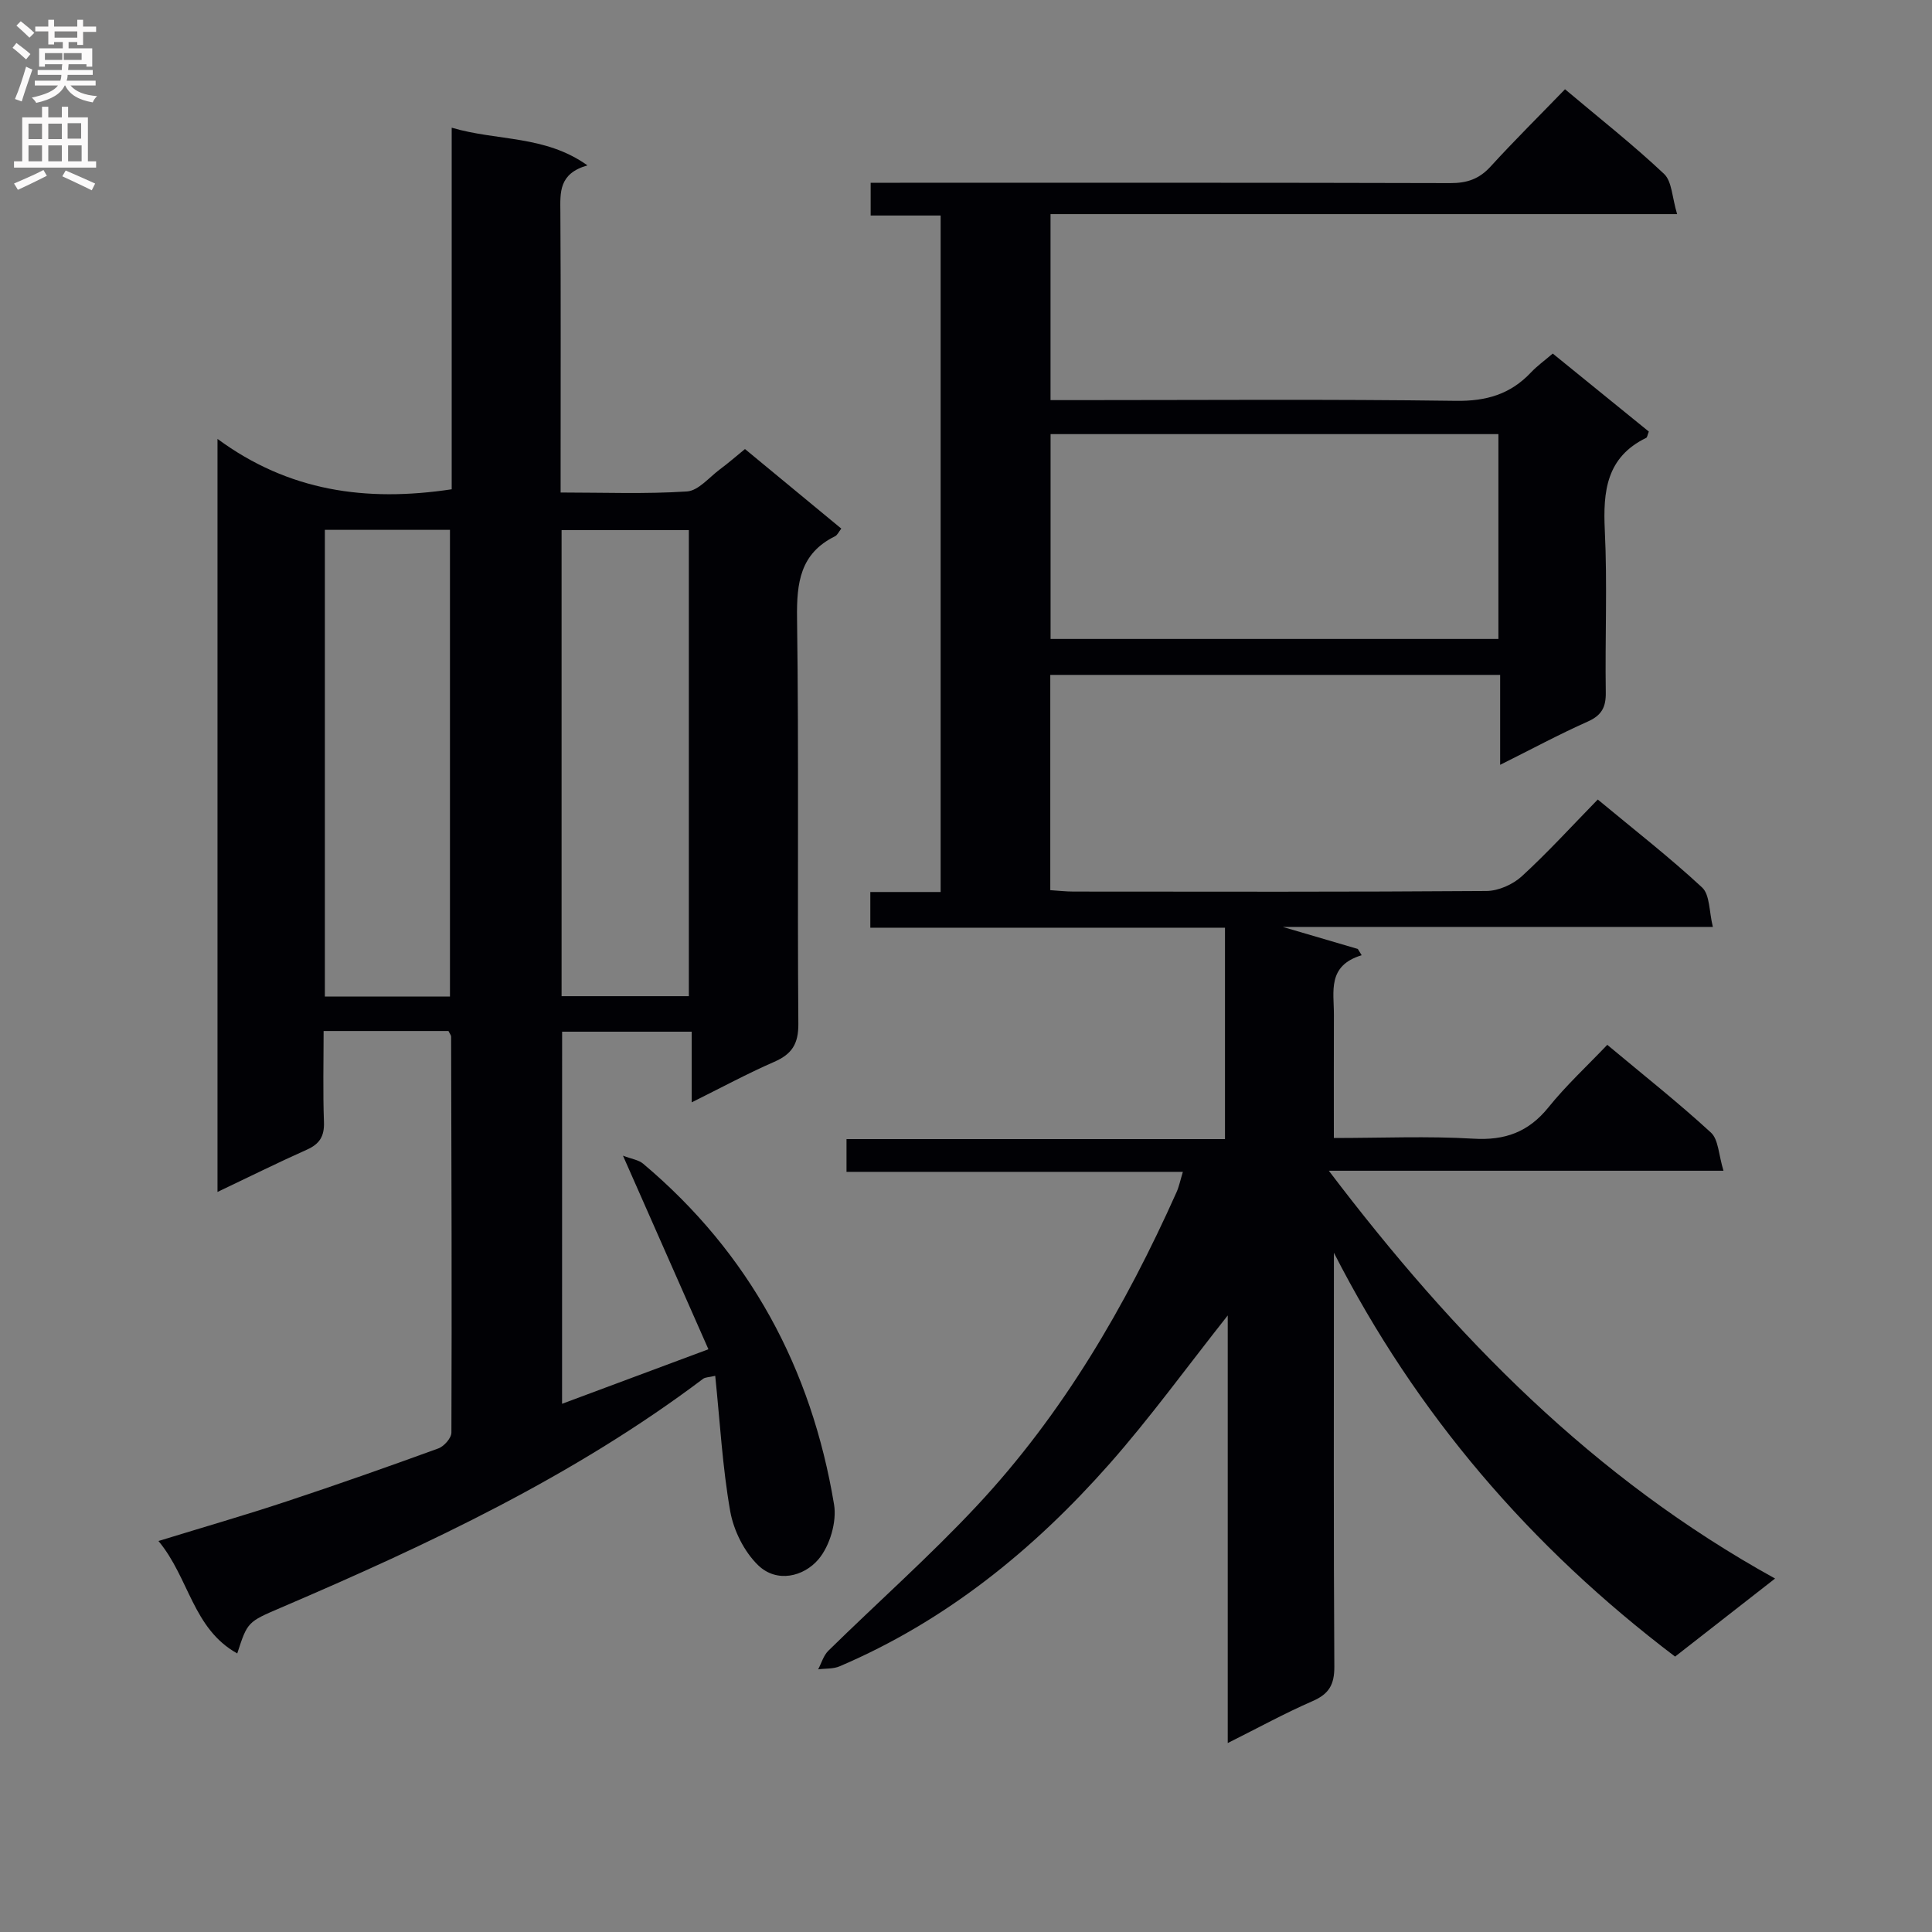 <svg enable-background="new 0 0 400 400" viewBox="0 0 400 400" xmlns="http://www.w3.org/2000/svg"><rect x="0" y="0" width="400" height="400" fill="#808080" stroke="none"/><path d="m254.19 272.35c-8.57 10.83-16.08 21.21-24.52 30.77-15.68 17.74-33.81 32.47-55.83 41.87-1.33.57-2.96.43-4.45.63.69-1.31 1.12-2.89 2.13-3.87 10.21-10.02 20.95-19.53 30.71-29.97 17.79-19.02 30.77-41.27 41.36-64.95.52-1.16.77-2.44 1.31-4.21-23.38 0-46.3 0-69.64 0 0-2.36 0-4.25 0-6.78h78.36c0-14.83 0-29.04 0-43.77-24.4 0-48.79 0-73.43 0 0-2.61 0-4.68 0-7.39h14.56c0-46.9 0-93.16 0-140.06-4.72 0-9.45 0-14.49 0 0-2.5 0-4.39 0-6.78h6.05c37.99 0 75.99-.04 113.98.07 3.44.01 5.96-.85 8.3-3.41 4.93-5.4 10.14-10.55 15.43-16.02 7.2 6.06 14.12 11.51 20.5 17.52 1.66 1.56 1.66 4.89 2.71 8.33-43.96 0-86.68 0-129.73 0v38.51h5.45c26.16 0 52.33-.21 78.48.15 6.31.09 11.29-1.37 15.54-5.88 1.24-1.32 2.74-2.39 4.51-3.91 6.71 5.45 13.35 10.84 19.89 16.15-.29.72-.32 1.2-.54 1.3-8.25 4.02-8.96 11.06-8.57 19.2.54 11.14.03 22.32.2 33.49.05 3.08-.85 4.77-3.75 6.06-5.87 2.61-11.54 5.67-18.12 8.95 0-6.6 0-12.46 0-18.62-31.38 0-62.11 0-93.14 0v44.57c1.62.1 3.23.29 4.84.29 28.5.02 56.99.09 85.48-.12 2.47-.02 5.45-1.35 7.3-3.04 5.39-4.94 10.32-10.36 15.73-15.9 7.49 6.22 14.82 11.92 21.6 18.21 1.63 1.52 1.44 5 2.23 8.17-29.95 0-58.89 0-89.05 0 6 1.76 10.77 3.16 15.54 4.56.27.43.53.87.8 1.3-7.18 2.17-5.73 7.53-5.75 12.33-.03 8.29-.01 16.57-.01 25.51 9.96 0 19.44-.42 28.86.14 6.58.4 11.44-1.36 15.59-6.51 3.63-4.51 7.93-8.48 12.16-12.92 7.6 6.35 14.76 12.01 21.46 18.17 1.57 1.44 1.58 4.58 2.6 7.9-27.49 0-53.85 0-81.71 0 26.08 34.38 54.76 63.64 92.39 84.43-7.48 5.84-14.08 10.99-20.7 16.16-29.97-22.71-53.55-50.16-70.64-83.61v4.69c0 27-.08 53.99.09 80.99.02 3.73-1.1 5.66-4.49 7.14-5.76 2.51-11.3 5.55-17.58 8.69 0-29.74 0-58.76 0-88.53zm56.04-140.06c0-14.55 0-28.45 0-42.41-31.17 0-61.98 0-92.72 0v42.41z" fill="#010105"/><path d="m116.37 290.64c10.18-3.79 19.78-7.37 30.3-11.29-5.86-13.28-11.53-26.13-17.69-40.08 1.8.69 3.23.87 4.16 1.65 22.04 18.54 34.86 42.38 39.54 70.56.6 3.59-.87 8.57-3.22 11.35-3.05 3.6-8.63 4.98-12.5 1.23-2.89-2.8-5.07-7.19-5.78-11.19-1.6-9.11-2.11-18.41-3.1-28.02-1.35.32-2.06.28-2.5.61-26.78 20.18-56.84 34.29-87.44 47.4-6.89 2.95-6.9 2.93-9.02 9.47-9.23-5.14-9.93-15.62-16.31-23.28 9.49-2.92 18.03-5.38 26.47-8.18 10.55-3.49 21.04-7.19 31.48-10.99 1.18-.43 2.7-2.15 2.7-3.28.1-27.32.01-54.65-.06-81.97 0-.29-.27-.59-.55-1.17-8.28 0-16.69 0-25.85 0 0 6.29-.16 12.56.07 18.81.11 2.94-.86 4.56-3.52 5.75-6.05 2.7-11.98 5.65-18.52 8.76 0-51.83 0-103.14 0-155.91 14.72 10.84 30.76 13.11 48.49 10.43 0-24.4 0-49.25 0-74.86 9.58 2.81 19.26 1.51 28.11 7.8-6 1.7-5.64 5.64-5.61 9.71.11 17.33.05 34.66.05 51.99v6.03c8.96 0 17.59.34 26.15-.22 2.37-.15 4.6-2.92 6.83-4.58 1.72-1.27 3.33-2.69 5.19-4.2 6.74 5.57 13.26 10.95 19.94 16.47-.51.65-.8 1.34-1.3 1.59-7.22 3.56-7.96 9.61-7.86 16.96.39 27.99.05 55.99.27 83.98.03 4.16-1.33 6.27-4.99 7.87-5.61 2.45-11.01 5.37-17.09 8.39 0-5.11 0-9.66 0-14.63-9.13 0-17.83 0-26.83 0-.01 25.51-.01 50.92-.01 77.04zm-23.21-84.32c0-32.52 0-64.52 0-96.62-8.85 0-17.27 0-25.9 0v96.62zm23.11-96.57v96.5h26.35c0-32.36 0-64.41 0-96.5-8.98 0-17.57 0-26.35 0z" fill="#010105"/><g fill="#fbfafa"><path d="m2.6 9.9.8-1c.9.7 1.9 1.4 2.9 2.3l-.9 1.1c-1.1-1-2-1.8-2.8-2.4zm.5 10.6c.9-2.1 1.6-4.3 2.3-6.7.4.2.8.4 1.3.6-.7 2.1-1.5 4.3-2.2 6.6zm.3-15.2.9-.9c1 .8 2 1.6 2.8 2.4l-1 1c-.9-.9-1.8-1.7-2.7-2.5zm12.6-1.2h1.2v1.4h2.7v1.1h-2.7v2.7h-1.2v-.6h-1.8v1.3h4.9v3.8h-1.2v-.5h-3.7c0 .4-.1.9-.1 1.2h5.1v1h-5.2c0 .5-.1.9-.2 1.2h6v1h-5.2c1.1 1.3 2.9 2 5.5 2.2-.4.4-.7.8-.9 1.3-2.9-.5-4.8-1.6-5.7-3.5h-.1c-.8 1.7-2.7 2.9-5.9 3.6-.2-.4-.6-.8-.9-1.1 2.8-.6 4.6-1.4 5.4-2.5h-4.8v-1h5.3c.1-.3.2-.7.2-1.2h-4.9v-1h5c0-.4 0-.8.1-1.2h-3.6v.5h-1.2v-3.8h4.9v-1.3h-1.8v.5h-1.2v-2.7h-2.7v-1h2.7v-1.4h1.2v1.4h4.8zm-6.7 8.3h3.6c0-.4 0-.9 0-1.4h-3.6zm1.9-4.6h4.8v-1.3h-4.7v1.3zm6.7 3.2h-4.7v1.4h3.7v-1.4z"/><path d="m8.7 22.1h1.3v2.2h2.8v-2.2h1.3v2.2h4.1v9.1h1.7v1.3h-17v-1.3h1.7v-9.1h4.1zm.3 13.1.7 1.2c-1.8.9-3.8 1.9-6 2.9-.2-.4-.5-.8-.8-1.3 2.3-1 4.4-1.9 6.1-2.8zm-3.1-6.4h2.8v-3.2h-2.8zm0 4.6h2.8v-3.3h-2.8zm4.1-4.6h2.8v-3.2h-2.8zm0 4.6h2.8v-3.3h-2.8zm3.6 1.9c2.1.9 4.1 1.8 6.1 2.7l-.7 1.4c-2.2-1.1-4.2-2-6.1-2.9zm3.2-9.8h-2.8v3.2h2.8v-3.1zm-2.7 7.9h2.8v-3.3h-2.8z"/></g></svg>